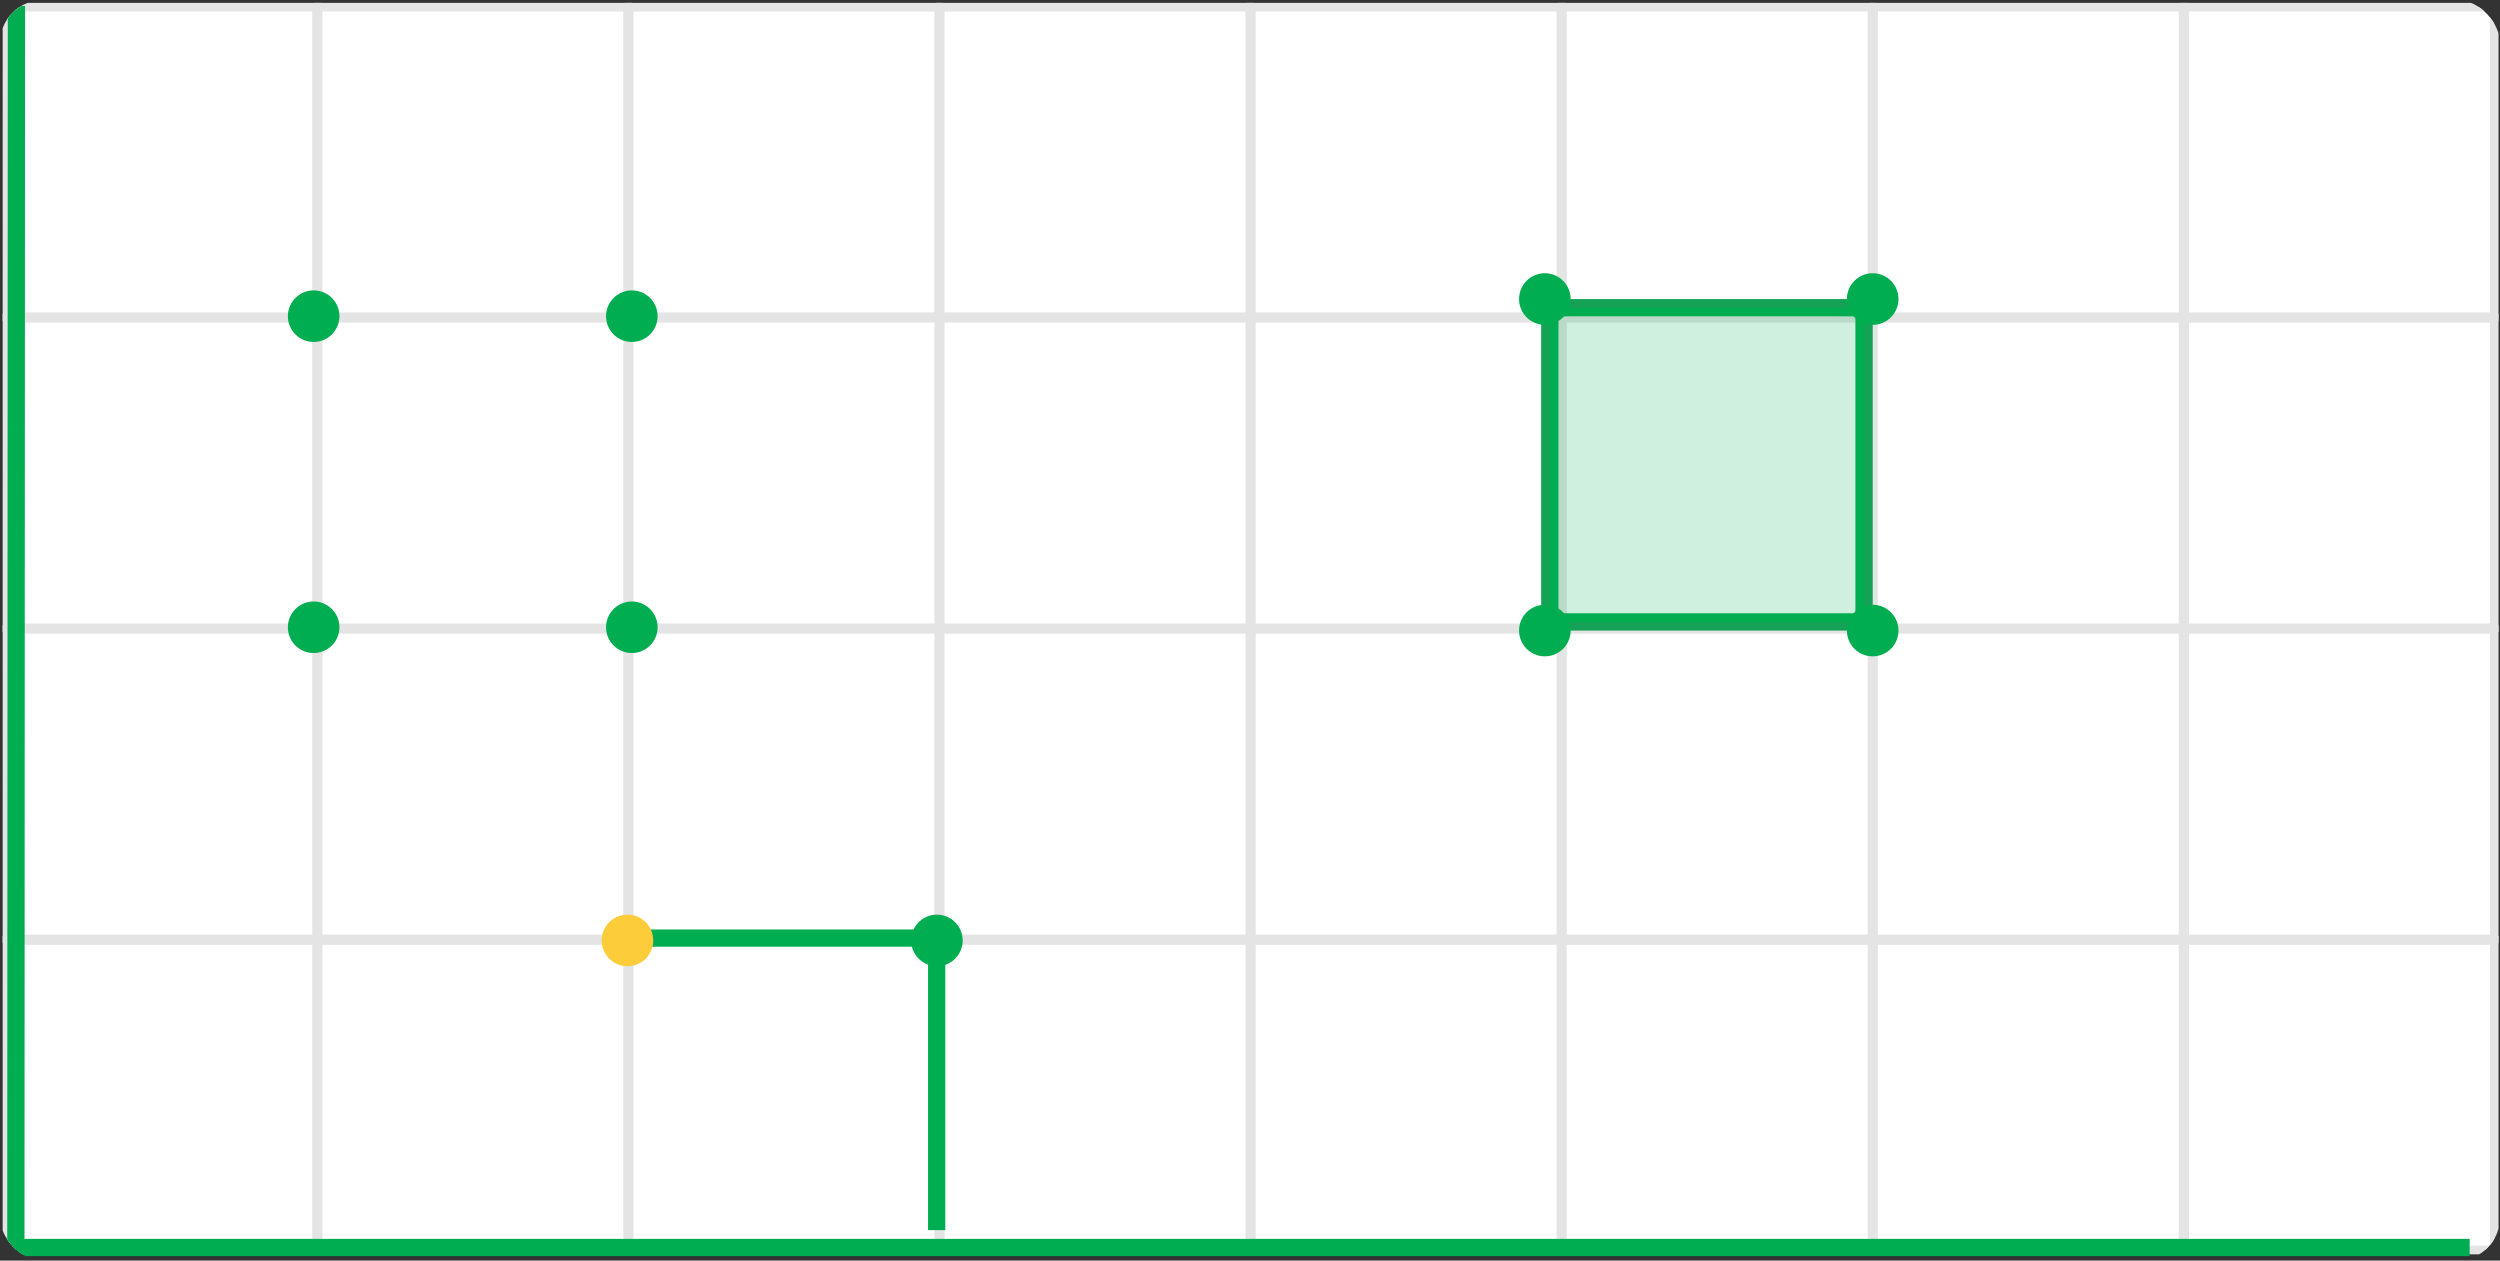 <svg xmlns="http://www.w3.org/2000/svg" xmlns:xlink="http://www.w3.org/1999/xlink" width="289.489" height="145.971" viewBox="0 0 289.489 145.971"><rect x="0" y="0" width="289.489" height="145.971" fill="#333333" stroke="none"/><defs><clipPath id="a"><rect width="289.489" height="145.97" rx="5" transform="translate(518 259)" fill="#fff" stroke="#dbdbdb" stroke-width="1"/></clipPath></defs><g transform="translate(-308 -187)"><g transform="translate(-210 -72)" clip-path="url(#a)"><g transform="translate(518.309 259.33)" fill="#fff"><path d="M 36.343 36.343 L 0.5 36.343 L 0.5 0.5 L 36.343 0.5 L 36.343 36.343 Z" stroke="none"/><path d="M 1 1 L 1 35.843 L 35.843 35.843 L 35.843 1 L 1 1 M -3.814697265625e-06 -3.814697265625e-06 L 36.843 -3.814697265625e-06 L 36.843 36.843 L -3.814697265625e-06 36.843 L -3.814697265625e-06 -3.814697265625e-06 Z" stroke="none" fill="#e4e4e4"/></g><g transform="translate(554.332 259.33)" fill="#fff"><path d="M 36.343 36.343 L 0.5 36.343 L 0.5 0.5 L 36.343 0.5 L 36.343 36.343 Z" stroke="none"/><path d="M 1 1 L 1 35.843 L 35.843 35.843 L 35.843 1 L 1 1 M -3.814697265625e-06 -3.814697265625e-06 L 36.843 -3.814697265625e-06 L 36.843 36.843 L -3.814697265625e-06 36.843 L -3.814697265625e-06 -3.814697265625e-06 Z" stroke="none" fill="#e4e4e4"/></g><g transform="translate(590.356 259.33)" fill="#fff"><path d="M 36.343 36.343 L 0.5 36.343 L 0.5 0.5 L 36.343 0.5 L 36.343 36.343 Z" stroke="none"/><path d="M 1 1 L 1 35.843 L 35.843 35.843 L 35.843 1 L 1 1 M -3.814697265625e-06 -3.814697265625e-06 L 36.843 -3.814697265625e-06 L 36.843 36.843 L -3.814697265625e-06 36.843 L -3.814697265625e-06 -3.814697265625e-06 Z" stroke="none" fill="#e4e4e4"/></g><g transform="translate(626.38 259.33)" fill="#fff"><path d="M 36.343 36.343 L 0.5 36.343 L 0.5 0.5 L 36.343 0.5 L 36.343 36.343 Z" stroke="none"/><path d="M 1 1 L 1 35.843 L 35.843 35.843 L 35.843 1 L 1 1 M -3.814697265625e-06 -3.814697265625e-06 L 36.843 -3.814697265625e-06 L 36.843 36.843 L -3.814697265625e-06 36.843 L -3.814697265625e-06 -3.814697265625e-06 Z" stroke="none" fill="#e4e4e4"/></g><g transform="translate(662.404 259.33)" fill="#fff"><path d="M 36.343 36.343 L 0.5 36.343 L 0.5 0.5 L 36.343 0.5 L 36.343 36.343 Z" stroke="none"/><path d="M 1 1 L 1 35.843 L 35.843 35.843 L 35.843 1 L 1 1 M -3.814697265625e-06 -3.814697265625e-06 L 36.843 -3.814697265625e-06 L 36.843 36.843 L -3.814697265625e-06 36.843 L -3.814697265625e-06 -3.814697265625e-06 Z" stroke="none" fill="#e4e4e4"/></g><g transform="translate(698.428 259.33)" fill="#fff"><path d="M 36.343 36.343 L 0.5 36.343 L 0.5 0.5 L 36.343 0.5 L 36.343 36.343 Z" stroke="none"/><path d="M 1 1 L 1 35.843 L 35.843 35.843 L 35.843 1 L 1 1 M -3.814697265625e-06 -3.814697265625e-06 L 36.843 -3.814697265625e-06 L 36.843 36.843 L -3.814697265625e-06 36.843 L -3.814697265625e-06 -3.814697265625e-06 Z" stroke="none" fill="#e4e4e4"/></g><g transform="translate(734.451 259.33)" fill="#fff"><path d="M 36.343 36.343 L 0.5 36.343 L 0.5 0.5 L 36.343 0.5 L 36.343 36.343 Z" stroke="none"/><path d="M 1 1 L 1 35.843 L 35.843 35.843 L 35.843 1 L 1 1 M -3.814697265625e-06 -3.814697265625e-06 L 36.843 -3.814697265625e-06 L 36.843 36.843 L -3.814697265625e-06 36.843 L -3.814697265625e-06 -3.814697265625e-06 Z" stroke="none" fill="#e4e4e4"/></g><g transform="translate(770.475 259.33)" fill="#fff"><path d="M 36.343 36.343 L 0.5 36.343 L 0.5 0.5 L 36.343 0.5 L 36.343 36.343 Z" stroke="none"/><path d="M 1 1 L 1 35.843 L 35.843 35.843 L 35.843 1 L 1 1 M -3.814697265625e-06 -3.814697265625e-06 L 36.843 -3.814697265625e-06 L 36.843 36.843 L -3.814697265625e-06 36.843 L -3.814697265625e-06 -3.814697265625e-06 Z" stroke="none" fill="#e4e4e4"/></g><g transform="translate(518.309 295.354)" fill="#fff"><path d="M 36.343 36.343 L 0.5 36.343 L 0.5 0.5 L 36.343 0.5 L 36.343 36.343 Z" stroke="none"/><path d="M 1 1 L 1 35.843 L 35.843 35.843 L 35.843 1 L 1 1 M -3.814697265625e-06 -3.814697265625e-06 L 36.843 -3.814697265625e-06 L 36.843 36.843 L -3.814697265625e-06 36.843 L -3.814697265625e-06 -3.814697265625e-06 Z" stroke="none" fill="#e4e4e4"/></g><g transform="translate(554.332 295.354)" fill="#fff"><path d="M 36.343 36.343 L 0.5 36.343 L 0.5 0.5 L 36.343 0.5 L 36.343 36.343 Z" stroke="none"/><path d="M 1 1 L 1 35.843 L 35.843 35.843 L 35.843 1 L 1 1 M -3.814697265625e-06 -3.814697265625e-06 L 36.843 -3.814697265625e-06 L 36.843 36.843 L -3.814697265625e-06 36.843 L -3.814697265625e-06 -3.814697265625e-06 Z" stroke="none" fill="#e4e4e4"/></g><g transform="translate(590.356 295.354)" fill="#fff"><path d="M 36.343 36.343 L 0.5 36.343 L 0.5 0.5 L 36.343 0.5 L 36.343 36.343 Z" stroke="none"/><path d="M 1 1 L 1 35.843 L 35.843 35.843 L 35.843 1 L 1 1 M -3.814697265625e-06 -3.814697265625e-06 L 36.843 -3.814697265625e-06 L 36.843 36.843 L -3.814697265625e-06 36.843 L -3.814697265625e-06 -3.814697265625e-06 Z" stroke="none" fill="#e4e4e4"/></g><g transform="translate(626.38 295.354)" fill="#fff"><path d="M 36.343 36.343 L 0.5 36.343 L 0.5 0.5 L 36.343 0.5 L 36.343 36.343 Z" stroke="none"/><path d="M 1 1 L 1 35.843 L 35.843 35.843 L 35.843 1 L 1 1 M -3.814697265625e-06 -3.814697265625e-06 L 36.843 -3.814697265625e-06 L 36.843 36.843 L -3.814697265625e-06 36.843 L -3.814697265625e-06 -3.814697265625e-06 Z" stroke="none" fill="#e4e4e4"/></g><g transform="translate(662.404 295.354)" fill="#fff"><path d="M 36.343 36.343 L 0.5 36.343 L 0.5 0.5 L 36.343 0.5 L 36.343 36.343 Z" stroke="none"/><path d="M 1 1 L 1 35.843 L 35.843 35.843 L 35.843 1 L 1 1 M -3.814697265625e-06 -3.814697265625e-06 L 36.843 -3.814697265625e-06 L 36.843 36.843 L -3.814697265625e-06 36.843 L -3.814697265625e-06 -3.814697265625e-06 Z" stroke="none" fill="#e4e4e4"/></g><g transform="translate(698.428 295.354)" fill="#fff"><path d="M 36.343 36.343 L 0.5 36.343 L 0.5 0.5 L 36.343 0.5 L 36.343 36.343 Z" stroke="none"/><path d="M 1 1 L 1 35.843 L 35.843 35.843 L 35.843 1 L 1 1 M -3.814697265625e-06 -3.814697265625e-06 L 36.843 -3.814697265625e-06 L 36.843 36.843 L -3.814697265625e-06 36.843 L -3.814697265625e-06 -3.814697265625e-06 Z" stroke="none" fill="#e4e4e4"/></g><g transform="translate(734.451 295.354)" fill="#fff"><path d="M 36.343 36.343 L 0.5 36.343 L 0.5 0.5 L 36.343 0.5 L 36.343 36.343 Z" stroke="none"/><path d="M 1 1 L 1 35.843 L 35.843 35.843 L 35.843 1 L 1 1 M -3.814697265625e-06 -3.814697265625e-06 L 36.843 -3.814697265625e-06 L 36.843 36.843 L -3.814697265625e-06 36.843 L -3.814697265625e-06 -3.814697265625e-06 Z" stroke="none" fill="#e4e4e4"/></g><g transform="translate(770.475 295.354)" fill="#fff"><path d="M 36.343 36.343 L 0.5 36.343 L 0.5 0.5 L 36.343 0.5 L 36.343 36.343 Z" stroke="none"/><path d="M 1 1 L 1 35.843 L 35.843 35.843 L 35.843 1 L 1 1 M -3.814697265625e-06 -3.814697265625e-06 L 36.843 -3.814697265625e-06 L 36.843 36.843 L -3.814697265625e-06 36.843 L -3.814697265625e-06 -3.814697265625e-06 Z" stroke="none" fill="#e4e4e4"/></g><g transform="translate(518.309 331.378)" fill="#fff"><path d="M 36.343 36.343 L 0.5 36.343 L 0.5 0.5 L 36.343 0.5 L 36.343 36.343 Z" stroke="none"/><path d="M 1 1 L 1 35.843 L 35.843 35.843 L 35.843 1 L 1 1 M -3.814697265625e-06 -3.814697265625e-06 L 36.843 -3.814697265625e-06 L 36.843 36.843 L -3.814697265625e-06 36.843 L -3.814697265625e-06 -3.814697265625e-06 Z" stroke="none" fill="#e4e4e4"/></g><g transform="translate(554.332 331.378)" fill="#fff"><path d="M 36.343 36.343 L 0.5 36.343 L 0.5 0.5 L 36.343 0.5 L 36.343 36.343 Z" stroke="none"/><path d="M 1 1 L 1 35.843 L 35.843 35.843 L 35.843 1 L 1 1 M -3.814697265625e-06 -3.814697265625e-06 L 36.843 -3.814697265625e-06 L 36.843 36.843 L -3.814697265625e-06 36.843 L -3.814697265625e-06 -3.814697265625e-06 Z" stroke="none" fill="#e4e4e4"/></g><g transform="translate(590.356 331.378)" fill="#fff"><path d="M 36.343 36.343 L 0.5 36.343 L 0.5 0.5 L 36.343 0.5 L 36.343 36.343 Z" stroke="none"/><path d="M 1 1 L 1 35.843 L 35.843 35.843 L 35.843 1 L 1 1 M -3.814697265625e-06 -3.814697265625e-06 L 36.843 -3.814697265625e-06 L 36.843 36.843 L -3.814697265625e-06 36.843 L -3.814697265625e-06 -3.814697265625e-06 Z" stroke="none" fill="#e4e4e4"/></g><g transform="translate(626.38 331.378)" fill="#fff"><path d="M 36.343 36.343 L 0.5 36.343 L 0.5 0.5 L 36.343 0.5 L 36.343 36.343 Z" stroke="none"/><path d="M 1 1 L 1 35.843 L 35.843 35.843 L 35.843 1 L 1 1 M -3.814697265625e-06 -3.814697265625e-06 L 36.843 -3.814697265625e-06 L 36.843 36.843 L -3.814697265625e-06 36.843 L -3.814697265625e-06 -3.814697265625e-06 Z" stroke="none" fill="#e4e4e4"/></g><g transform="translate(662.404 331.378)" fill="#fff"><path d="M 36.343 36.343 L 0.5 36.343 L 0.5 0.5 L 36.343 0.5 L 36.343 36.343 Z" stroke="none"/><path d="M 1 1 L 1 35.843 L 35.843 35.843 L 35.843 1 L 1 1 M -3.814697265625e-06 -3.814697265625e-06 L 36.843 -3.814697265625e-06 L 36.843 36.843 L -3.814697265625e-06 36.843 L -3.814697265625e-06 -3.814697265625e-06 Z" stroke="none" fill="#e4e4e4"/></g><g transform="translate(698.428 331.378)" fill="#fff"><path d="M 36.343 36.343 L 0.5 36.343 L 0.5 0.5 L 36.343 0.5 L 36.343 36.343 Z" stroke="none"/><path d="M 1 1 L 1 35.843 L 35.843 35.843 L 35.843 1 L 1 1 M -3.814697265625e-06 -3.814697265625e-06 L 36.843 -3.814697265625e-06 L 36.843 36.843 L -3.814697265625e-06 36.843 L -3.814697265625e-06 -3.814697265625e-06 Z" stroke="none" fill="#e4e4e4"/></g><g transform="translate(734.451 331.378)" fill="#fff"><path d="M 36.343 36.343 L 0.5 36.343 L 0.5 0.5 L 36.343 0.5 L 36.343 36.343 Z" stroke="none"/><path d="M 1 1 L 1 35.843 L 35.843 35.843 L 35.843 1 L 1 1 M -3.814697265625e-06 -3.814697265625e-06 L 36.843 -3.814697265625e-06 L 36.843 36.843 L -3.814697265625e-06 36.843 L -3.814697265625e-06 -3.814697265625e-06 Z" stroke="none" fill="#e4e4e4"/></g><g transform="translate(770.475 331.378)" fill="#fff"><path d="M 36.343 36.343 L 0.5 36.343 L 0.5 0.5 L 36.343 0.5 L 36.343 36.343 Z" stroke="none"/><path d="M 1 1 L 1 35.843 L 35.843 35.843 L 35.843 1 L 1 1 M -3.814697265625e-06 -3.814697265625e-06 L 36.843 -3.814697265625e-06 L 36.843 36.843 L -3.814697265625e-06 36.843 L -3.814697265625e-06 -3.814697265625e-06 Z" stroke="none" fill="#e4e4e4"/></g><g transform="translate(518.309 367.402)" fill="#fff"><path d="M 36.343 36.343 L 0.5 36.343 L 0.5 0.5 L 36.343 0.5 L 36.343 36.343 Z" stroke="none"/><path d="M 1 1 L 1 35.843 L 35.843 35.843 L 35.843 1 L 1 1 M -3.814697265625e-06 -3.814697265625e-06 L 36.843 -3.814697265625e-06 L 36.843 36.843 L -3.814697265625e-06 36.843 L -3.814697265625e-06 -3.814697265625e-06 Z" stroke="none" fill="#e4e4e4"/></g><g transform="translate(554.332 367.402)" fill="#fff"><path d="M 36.343 36.343 L 0.5 36.343 L 0.5 0.5 L 36.343 0.5 L 36.343 36.343 Z" stroke="none"/><path d="M 1 1 L 1 35.843 L 35.843 35.843 L 35.843 1 L 1 1 M -3.814697265625e-06 -3.814697265625e-06 L 36.843 -3.814697265625e-06 L 36.843 36.843 L -3.814697265625e-06 36.843 L -3.814697265625e-06 -3.814697265625e-06 Z" stroke="none" fill="#e4e4e4"/></g><g transform="translate(590.356 367.402)" fill="#fff"><path d="M 36.343 36.343 L 0.5 36.343 L 0.5 0.5 L 36.343 0.5 L 36.343 36.343 Z" stroke="none"/><path d="M 1 1 L 1 35.843 L 35.843 35.843 L 35.843 1 L 1 1 M -3.814697265625e-06 -3.814697265625e-06 L 36.843 -3.814697265625e-06 L 36.843 36.843 L -3.814697265625e-06 36.843 L -3.814697265625e-06 -3.814697265625e-06 Z" stroke="none" fill="#e4e4e4"/></g><g transform="translate(626.38 367.402)" fill="#fff"><path d="M 36.343 36.343 L 0.5 36.343 L 0.5 0.5 L 36.343 0.5 L 36.343 36.343 Z" stroke="none"/><path d="M 1 1 L 1 35.843 L 35.843 35.843 L 35.843 1 L 1 1 M -3.814697265625e-06 -3.814697265625e-06 L 36.843 -3.814697265625e-06 L 36.843 36.843 L -3.814697265625e-06 36.843 L -3.814697265625e-06 -3.814697265625e-06 Z" stroke="none" fill="#e4e4e4"/></g><g transform="translate(662.404 367.402)" fill="#fff"><path d="M 36.343 36.343 L 0.5 36.343 L 0.5 0.5 L 36.343 0.5 L 36.343 36.343 Z" stroke="none"/><path d="M 1 1 L 1 35.843 L 35.843 35.843 L 35.843 1 L 1 1 M -3.814697265625e-06 -3.814697265625e-06 L 36.843 -3.814697265625e-06 L 36.843 36.843 L -3.814697265625e-06 36.843 L -3.814697265625e-06 -3.814697265625e-06 Z" stroke="none" fill="#e4e4e4"/></g><g transform="translate(698.428 367.402)" fill="#fff"><path d="M 36.343 36.343 L 0.5 36.343 L 0.5 0.5 L 36.343 0.5 L 36.343 36.343 Z" stroke="none"/><path d="M 1 1 L 1 35.843 L 35.843 35.843 L 35.843 1 L 1 1 M -3.814697265625e-06 -3.814697265625e-06 L 36.843 -3.814697265625e-06 L 36.843 36.843 L -3.814697265625e-06 36.843 L -3.814697265625e-06 -3.814697265625e-06 Z" stroke="none" fill="#e4e4e4"/></g><g transform="translate(734.451 367.402)" fill="#fff"><path d="M 36.343 36.343 L 0.5 36.343 L 0.5 0.5 L 36.343 0.5 L 36.343 36.343 Z" stroke="none"/><path d="M 1 1 L 1 35.843 L 35.843 35.843 L 35.843 1 L 1 1 M -3.814697265625e-06 -3.814697265625e-06 L 36.843 -3.814697265625e-06 L 36.843 36.843 L -3.814697265625e-06 36.843 L -3.814697265625e-06 -3.814697265625e-06 Z" stroke="none" fill="#e4e4e4"/></g><g transform="translate(770.475 367.402)" fill="#fff"><path d="M 36.343 36.343 L 0.5 36.343 L 0.5 0.5 L 36.343 0.5 L 36.343 36.343 Z" stroke="none"/><path d="M 1 1 L 1 35.843 L 35.843 35.843 L 35.843 1 L 1 1 M -3.814697265625e-06 -3.814697265625e-06 L 36.843 -3.814697265625e-06 L 36.843 36.843 L -3.814697265625e-06 36.843 L -3.814697265625e-06 -3.814697265625e-06 Z" stroke="none" fill="#e4e4e4"/></g><path d="M1.073-1.344l-.066,144.75" transform="translate(518.828 261.028)" fill="none" stroke="#00ad50" stroke-width="2"/><path d="M0,0H284.792" transform="translate(519.185 403.453)" fill="none" stroke="#00ad50" stroke-width="2"/><path d="M2.984,0A2.984,2.984,0,1,1,0,2.984,2.984,2.984,0,0,1,2.984,0Z" transform="translate(551.337 292.628)" fill="#00ad50"/><path d="M2.984,0A2.984,2.984,0,1,1,0,2.984,2.984,2.984,0,0,1,2.984,0Z" transform="translate(551.337 328.651)" fill="#00ad50"/><path d="M2.984,0A2.984,2.984,0,1,1,0,2.984,2.984,2.984,0,0,1,2.984,0Z" transform="translate(588.18 292.628)" fill="#00ad50"/><path d="M2.984,0A2.984,2.984,0,1,1,0,2.984,2.984,2.984,0,0,1,2.984,0Z" transform="translate(588.18 328.651)" fill="#00ad50"/><g transform="translate(696.462 293.628)" fill="none"><path d="M0,0H38.387V38.387H0Z" stroke="none"/><path d="M 2 2 L 2 36.387 L 36.387 36.387 L 36.387 2 L 2 2 M 0 0 L 38.387 0 L 38.387 38.387 L 0 38.387 L 0 0 Z" stroke="none" fill="#00ad50"/></g><g transform="translate(696.462 293.628)" fill="#00ad50" opacity="0.19"><path d="M 37.887 37.887 L 0.5 37.887 L 0.5 0.5 L 37.887 0.5 L 37.887 37.887 Z" stroke="none"/><path d="M 1 1 L 1 37.387 L 37.387 37.387 L 37.387 1 L 1 1 M 0 0 L 38.387 0 L 38.387 38.387 L 0 38.387 L 0 0 Z" stroke="none" fill="#707070"/></g><path d="M2.986,0A2.986,2.986,0,1,1,0,2.986,2.986,2.986,0,0,1,2.986,0Z" transform="translate(693.903 290.643)" fill="#00ad50"/><path d="M2.986,0A2.986,2.986,0,1,1,0,2.986,2.986,2.986,0,0,1,2.986,0Z" transform="translate(693.903 329.029)" fill="#00ad50"/><path d="M2.986,0A2.986,2.986,0,1,1,0,2.986,2.986,2.986,0,0,1,2.986,0Z" transform="translate(731.863 290.643)" fill="#00ad50"/><path d="M2.986,0A2.986,2.986,0,1,1,0,2.986,2.986,2.986,0,0,1,2.986,0Z" transform="translate(731.863 329.029)" fill="#00ad50"/><path d="M589,696h35.258v33.813" transform="translate(2.205 -328.372)" fill="none" stroke="#00ad50" stroke-width="2"/><path d="M2.984,0A2.984,2.984,0,1,1,0,2.984,2.984,2.984,0,0,1,2.984,0Z" transform="translate(587.673 364.915)" fill="#fdcc3b"/><path d="M2.984,0A2.984,2.984,0,1,1,0,2.984,2.984,2.984,0,0,1,2.984,0Z" transform="translate(623.507 364.915)" fill="#00ad50"/></g></g></svg>